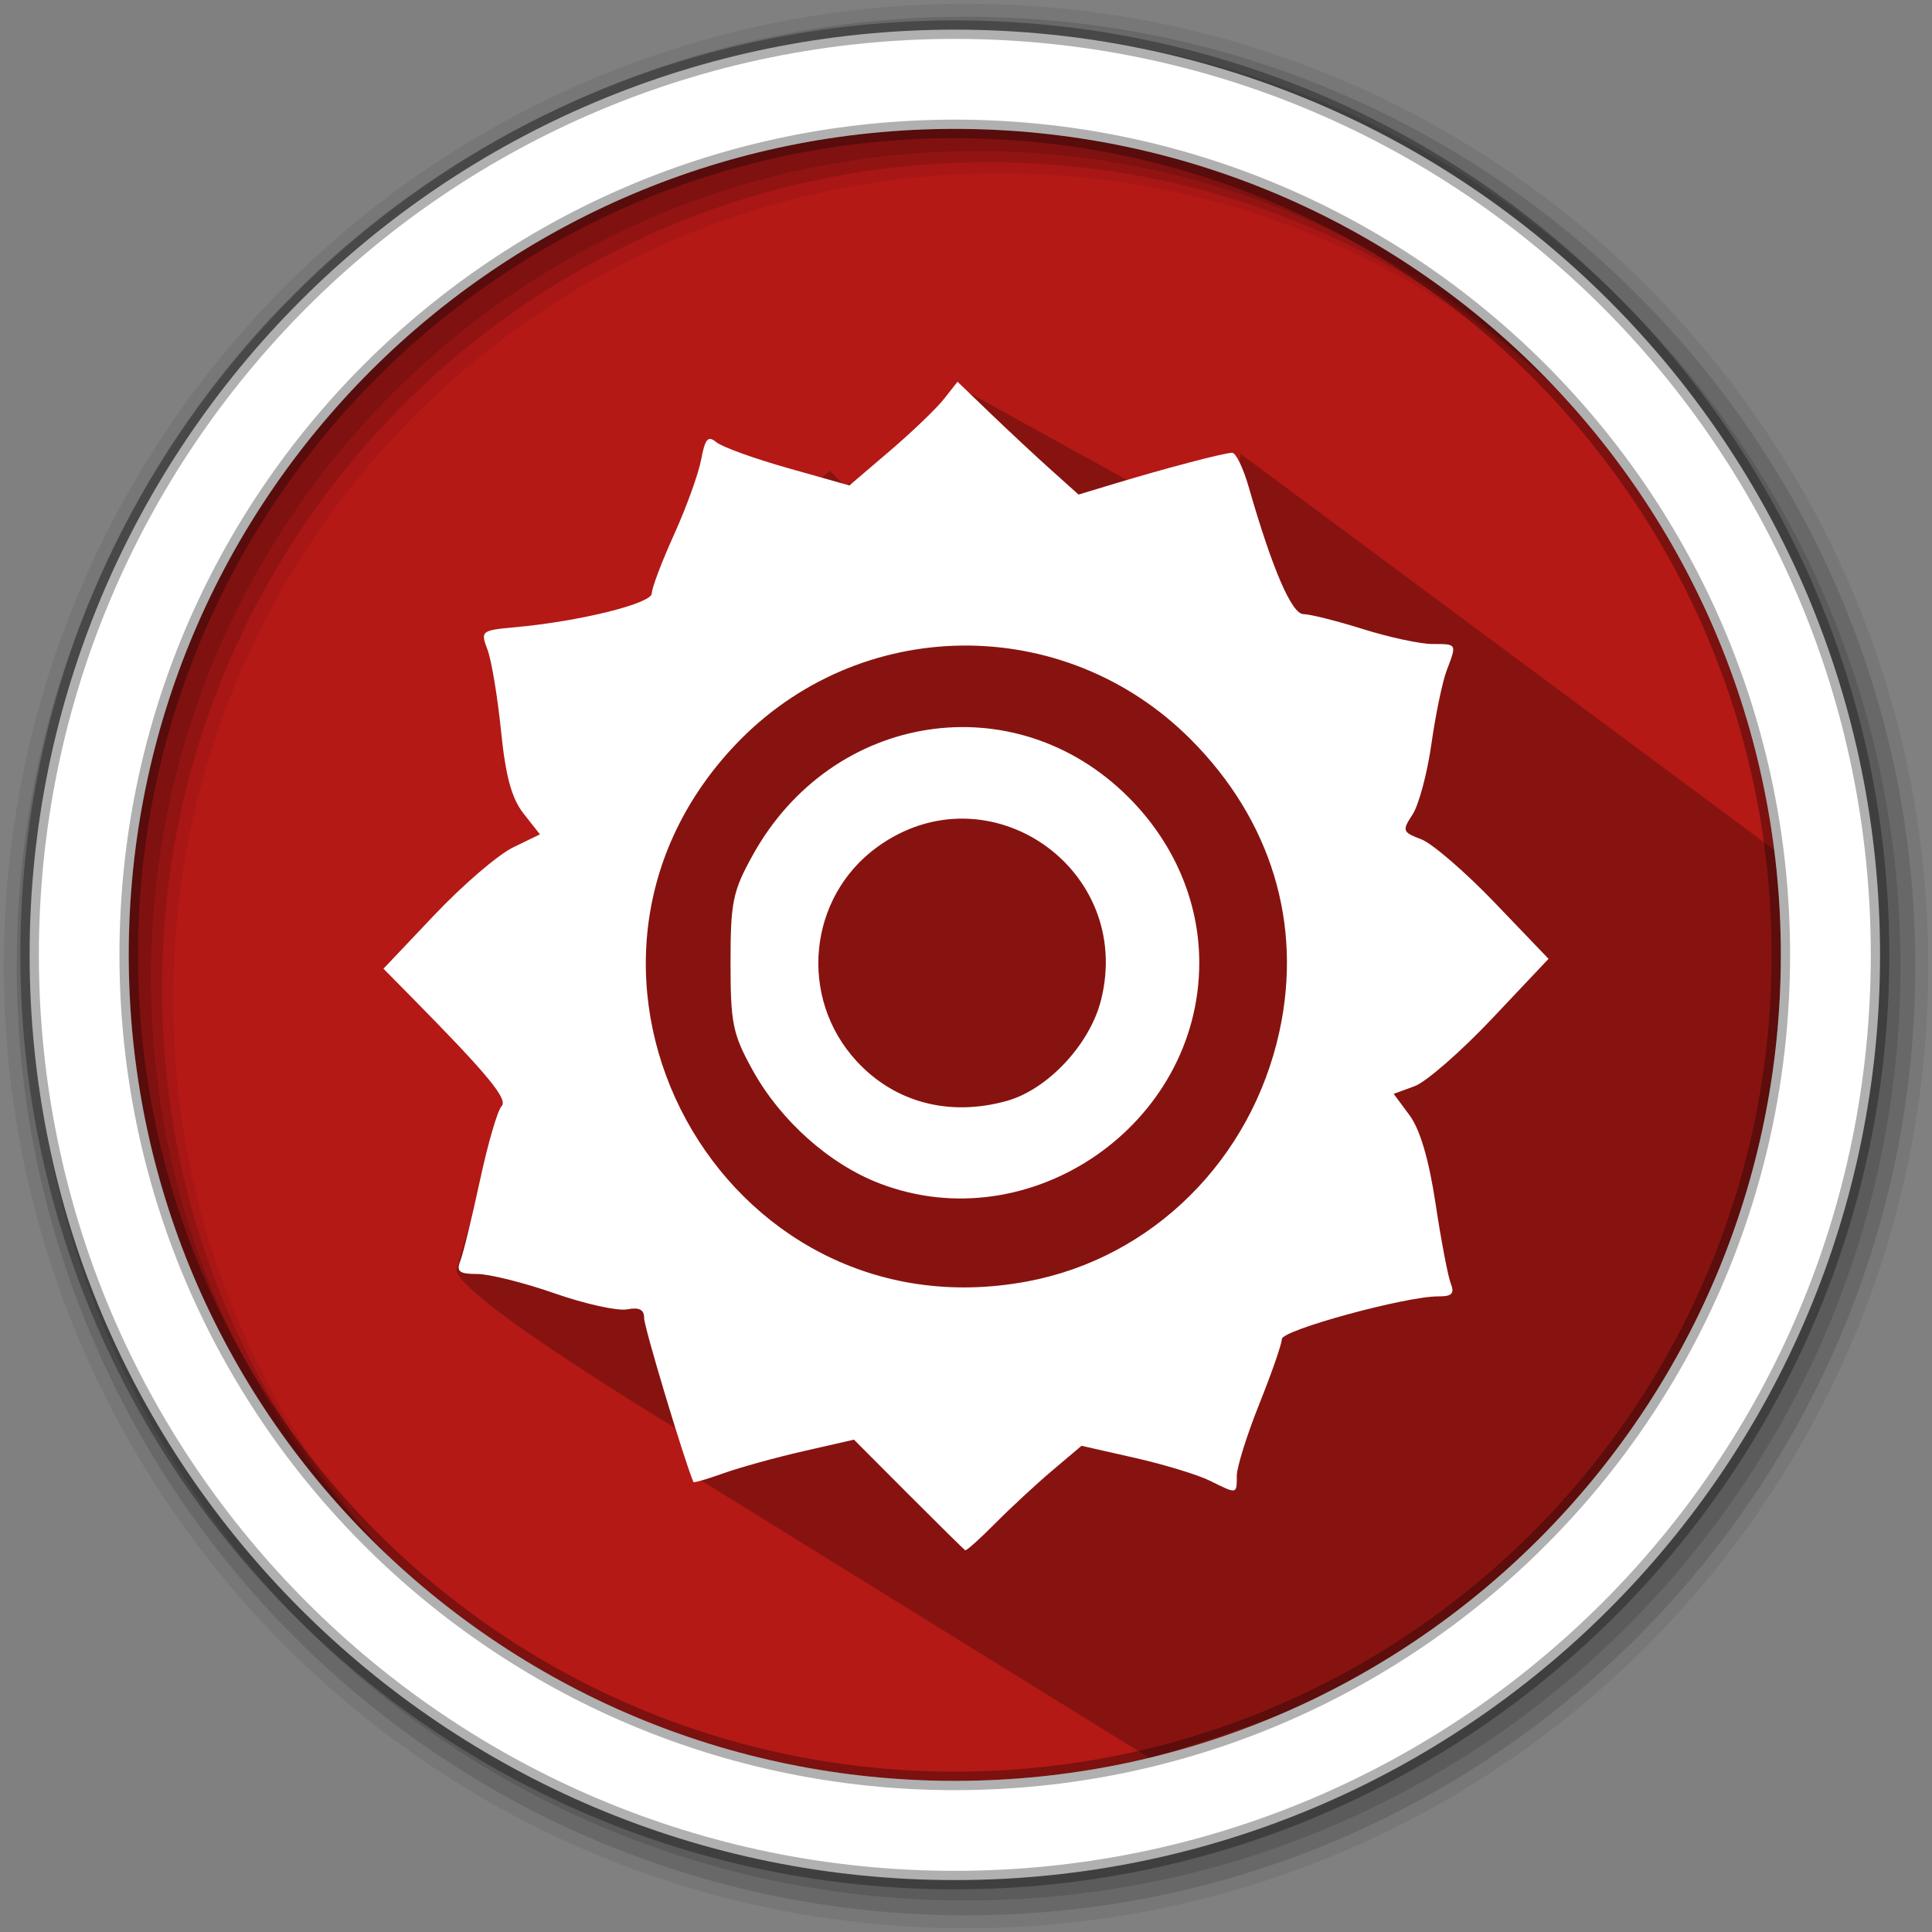 <?xml version="1.0" encoding="UTF-8" standalone="no"?>
<svg
   xmlns:dc="http://purl.org/dc/elements/1.1/"
   xmlns:cc="http://creativecommons.org/ns#"
   xmlns:rdf="http://www.w3.org/1999/02/22-rdf-syntax-ns#"
   xmlns:svg="http://www.w3.org/2000/svg"
   xmlns="http://www.w3.org/2000/svg"
   xmlns:sodipodi="http://sodipodi.sourceforge.net/DTD/sodipodi-0.dtd"
   xmlns:inkscape="http://www.inkscape.org/namespaces/inkscape"
   height="512"
   viewBox="0 0 512 512"
   width="512"
   version="1.1"
   id="svg2"
   inkscape:version="0.91 r13725"
   sodipodi:docname="sunflower.svg">
  <rect x="0" y="0" width="512" height="512" fill="#808080" stroke="none"/>
  <defs
     id="defs17" />
  <sodipodi:namedview
     pagecolor="#ffffff"
     bordercolor="#666666"
     borderopacity="1"
     objecttolerance="10"
     gridtolerance="10"
     guidetolerance="10"
     inkscape:pageopacity="0"
     inkscape:pageshadow="2"
     inkscape:window-width="1892"
     inkscape:window-height="1021"
     id="namedview15"
     showgrid="false"
     inkscape:zoom="0.9099002"
     inkscape:cx="258.31807"
     inkscape:cy="444.56778"
     inkscape:window-x="9"
     inkscape:window-y="0"
     inkscape:window-maximized="0"
     inkscape:current-layer="svg2" />
  <path
     style="fill:#b41916;fill-rule:evenodd;fill-opacity:1"
     inkscape:connector-curvature="0"
     d="m 471.95,253.05 c 0,120.9 -98.01,218.9 -218.9,218.9 -120.9,0 -218.9,-98.01 -218.9,-218.9 0,-120.9 98.01,-218.9 218.9,-218.9 120.9,0 218.9,98.01 218.9,218.9"
     id="path6" />
  <path
     style="fill-opacity:0.067;fill-rule:evenodd"
     inkscape:connector-curvature="0"
     d="M 256,1 C 115.17,1 1,115.17 1,256 1,396.83 115.17,511 256,511 396.83,511 511,396.83 511,256 511,115.17 396.83,1 256,1 m 8.827,44.931 c 120.9,0 218.9,98 218.9,218.9 0,120.9 -98,218.9 -218.9,218.9 -120.9,0 -218.93,-98 -218.93,-218.9 0,-120.9 98.03,-218.9 218.93,-218.9"
     id="path8" />
  <g
     style="fill-opacity:0.129;fill-rule:evenodd"
     id="g10">
    <path
       inkscape:connector-curvature="0"
       d="m 256,4.433 c -138.94,0 -251.57,112.63 -251.57,251.57 0,138.94 112.63,251.57 251.57,251.57 138.94,0 251.57,-112.63 251.57,-251.57 C 507.57,117.063 394.94,4.433 256,4.433 m 5.885,38.556 c 120.9,0 218.9,98 218.9,218.9 0,120.9 -98,218.9 -218.9,218.9 -120.9,0 -218.93,-98 -218.93,-218.9 0,-120.9 98.03,-218.9 218.93,-218.9"
       id="path12" />
    <path
       inkscape:connector-curvature="0"
       d="m 256,8.356 c -136.77,0 -247.64,110.87 -247.64,247.64 0,136.77 110.87,247.64 247.64,247.64 136.77,0 247.64,-110.87 247.64,-247.64 C 503.64,119.226 392.77,8.356 256,8.356 m 2.942,31.691 c 120.9,0 218.9,98 218.9,218.9 0,120.9 -98,218.9 -218.9,218.9 -120.9,0 -218.93,-98 -218.93,-218.9 0,-120.9 98.03,-218.9 218.93,-218.9"
       id="path14" />
  </g>
  <path
     inkscape:connector-curvature="0"
     style="opacity:0.25"
     id="path4190"
     d="m 328.754,120.253 -2.107,17.988 4.37,6.785 -77.114,-42.532 -8.838,16.734 2.104,15.543 -21.99,-6.766 -1.113,0.934 -4.193,-4.193 -19.546,18.365 -36.586,48.068 -42.765,145.154 c -1.009,6.802 62.153,44.641 62.153,44.641 l 1.208,10.467 120.286,74.446 c 87.199,-26.193 165.998,-64.678 169.53,-213.31 l 2.297,-22.719"
     sodipodi:nodetypes="ccccccccccccccccc" />
  <path
     style="fill:#ffffff;fill-rule:evenodd;stroke:#000000;stroke-width:4.904;stroke-opacity:0.31"
     inkscape:connector-curvature="0"
     d="m 253.04,7.859 c -135.42,0 -245.19,109.78 -245.19,245.19 0,135.42 109.78,245.19 245.19,245.19 135.42,0 245.19,-109.78 245.19,-245.19 0,-135.42 -109.78,-245.19 -245.19,-245.19 z m 0,26.297 c 120.9,0 218.9,98 218.9,218.9 0,120.9 -98,218.9 -218.9,218.9 -120.9,0 -218.93,-98 -218.93,-218.9 0,-120.9 98.03,-218.9 218.93,-218.9 z"
     id="path16" />
  <path
     style="fill:#ffffff"
     d="m 240.757,396.013 -14.453,-14.49 -13.372,3.053 c -7.355,1.679 -16.884,4.313 -21.178,5.852 -4.293,1.539 -7.893,2.584 -8,2.323 -2.707,-6.628 -13.074,-41.131 -13.048,-43.428 0.025,-2.275 -1.287,-2.95 -4.529,-2.33 -2.51,0.48 -11.163,-1.433 -19.228,-4.251 -8.065,-2.818 -17.286,-5.123 -20.492,-5.123 -4.745,0 -5.575,-0.646 -4.466,-3.478 0.75,-1.913 3.086,-11.488 5.192,-21.277 2.106,-9.79 4.687,-18.657 5.736,-19.705 1.811,-1.811 -3.618,-8.379 -24.066,-29.113 l -7.232,-7.333 13.57,-14.316 c 7.463,-7.874 16.793,-15.884 20.733,-17.8 l 7.163,-3.484 -4.323,-5.496 c -3.182,-4.045 -4.764,-9.842 -5.992,-21.962 -0.918,-9.057 -2.535,-18.744 -3.594,-21.529 -1.871,-4.921 -1.665,-5.086 7.397,-5.91 17.099,-1.555 36.153,-6.277 36.153,-8.961 0,-1.414 2.654,-8.424 5.897,-15.577 3.243,-7.153 6.477,-16.1 7.187,-19.883 1.044,-5.565 1.814,-6.443 4.036,-4.599 1.51,1.253 10.059,4.343 18.998,6.865 l 16.252,4.586 10.723,-9.161 c 5.898,-5.039 12.344,-11.222 14.326,-13.741 l 3.603,-4.58 8.756,8.419 c 4.816,4.63 12.033,11.357 16.038,14.949 l 7.282,6.531 9.536,-2.884 c 13.635,-4.124 29.114,-8.19 31.179,-8.19 0.972,0 2.925,4.025 4.339,8.944 6.282,21.849 11.417,33.788 14.543,33.813 1.76,0.014 8.87,1.803 15.799,3.975 6.929,2.172 15.202,3.949 18.384,3.949 6.563,0 6.493,-0.132 3.757,7.063 -1.116,2.934 -2.929,11.683 -4.029,19.442 -1.1,7.759 -3.346,16.161 -4.991,18.67 -2.82,4.305 -2.69,4.677 2.303,6.575 2.911,1.107 11.692,8.687 19.512,16.844 l 14.219,14.832 -14.978,15.858 c -8.238,8.722 -17.471,16.773 -20.518,17.891 l -5.54,2.033 4.214,5.7 c 2.77,3.747 5.126,11.755 6.877,23.374 1.465,9.721 3.275,19.239 4.024,21.152 1.063,2.717 0.335,3.472 -3.324,3.452 -8.524,-0.048 -41.409,8.924 -41.431,11.305 -0.012,1.284 -2.705,9.035 -5.984,17.225 -3.279,8.19 -5.962,16.754 -5.962,19.031 0,4.925 0.151,4.898 -7.148,1.281 -3.174,-1.573 -12.122,-4.298 -19.885,-6.055 l -14.114,-3.194 -7.744,6.551 c -4.259,3.603 -11.064,9.905 -15.122,14.005 -4.058,4.099 -7.637,7.306 -7.955,7.127 -0.317,-0.179 -7.08,-6.847 -15.03,-14.817 z m 31.572,-56.435 c 33.15,-6.24 59.365,-32.285 66.75,-66.318 6.168,-28.422 -2.205,-55.935 -23.53,-77.319 -33.643,-33.736 -88.05,-33.051 -120.747,1.521 -56.762,60.018 -3.641,157.396 77.527,142.116 z M 233.063,313.605 c -13.287,-5.11 -26.193,-16.62 -33.569,-29.936 -5.311,-9.588 -5.896,-12.419 -5.896,-28.531 0,-16.113 0.585,-18.944 5.896,-28.531 21.052,-38.007 69.441,-45.454 99.572,-15.323 12.088,12.088 18.752,27.672 18.752,43.855 0,42.941 -44.788,73.838 -84.754,58.468 z m 33.705,-21.839 c 10.867,-3.018 22.052,-14.967 25.012,-26.721 8.83,-35.068 -30.102,-61.727 -59.279,-40.591 -18.403,13.331 -20.979,39.958 -5.492,56.763 10.092,10.952 24.522,14.78 39.759,10.548 z"
     id="path4138"
     inkscape:connector-curvature="0" />
</svg>
